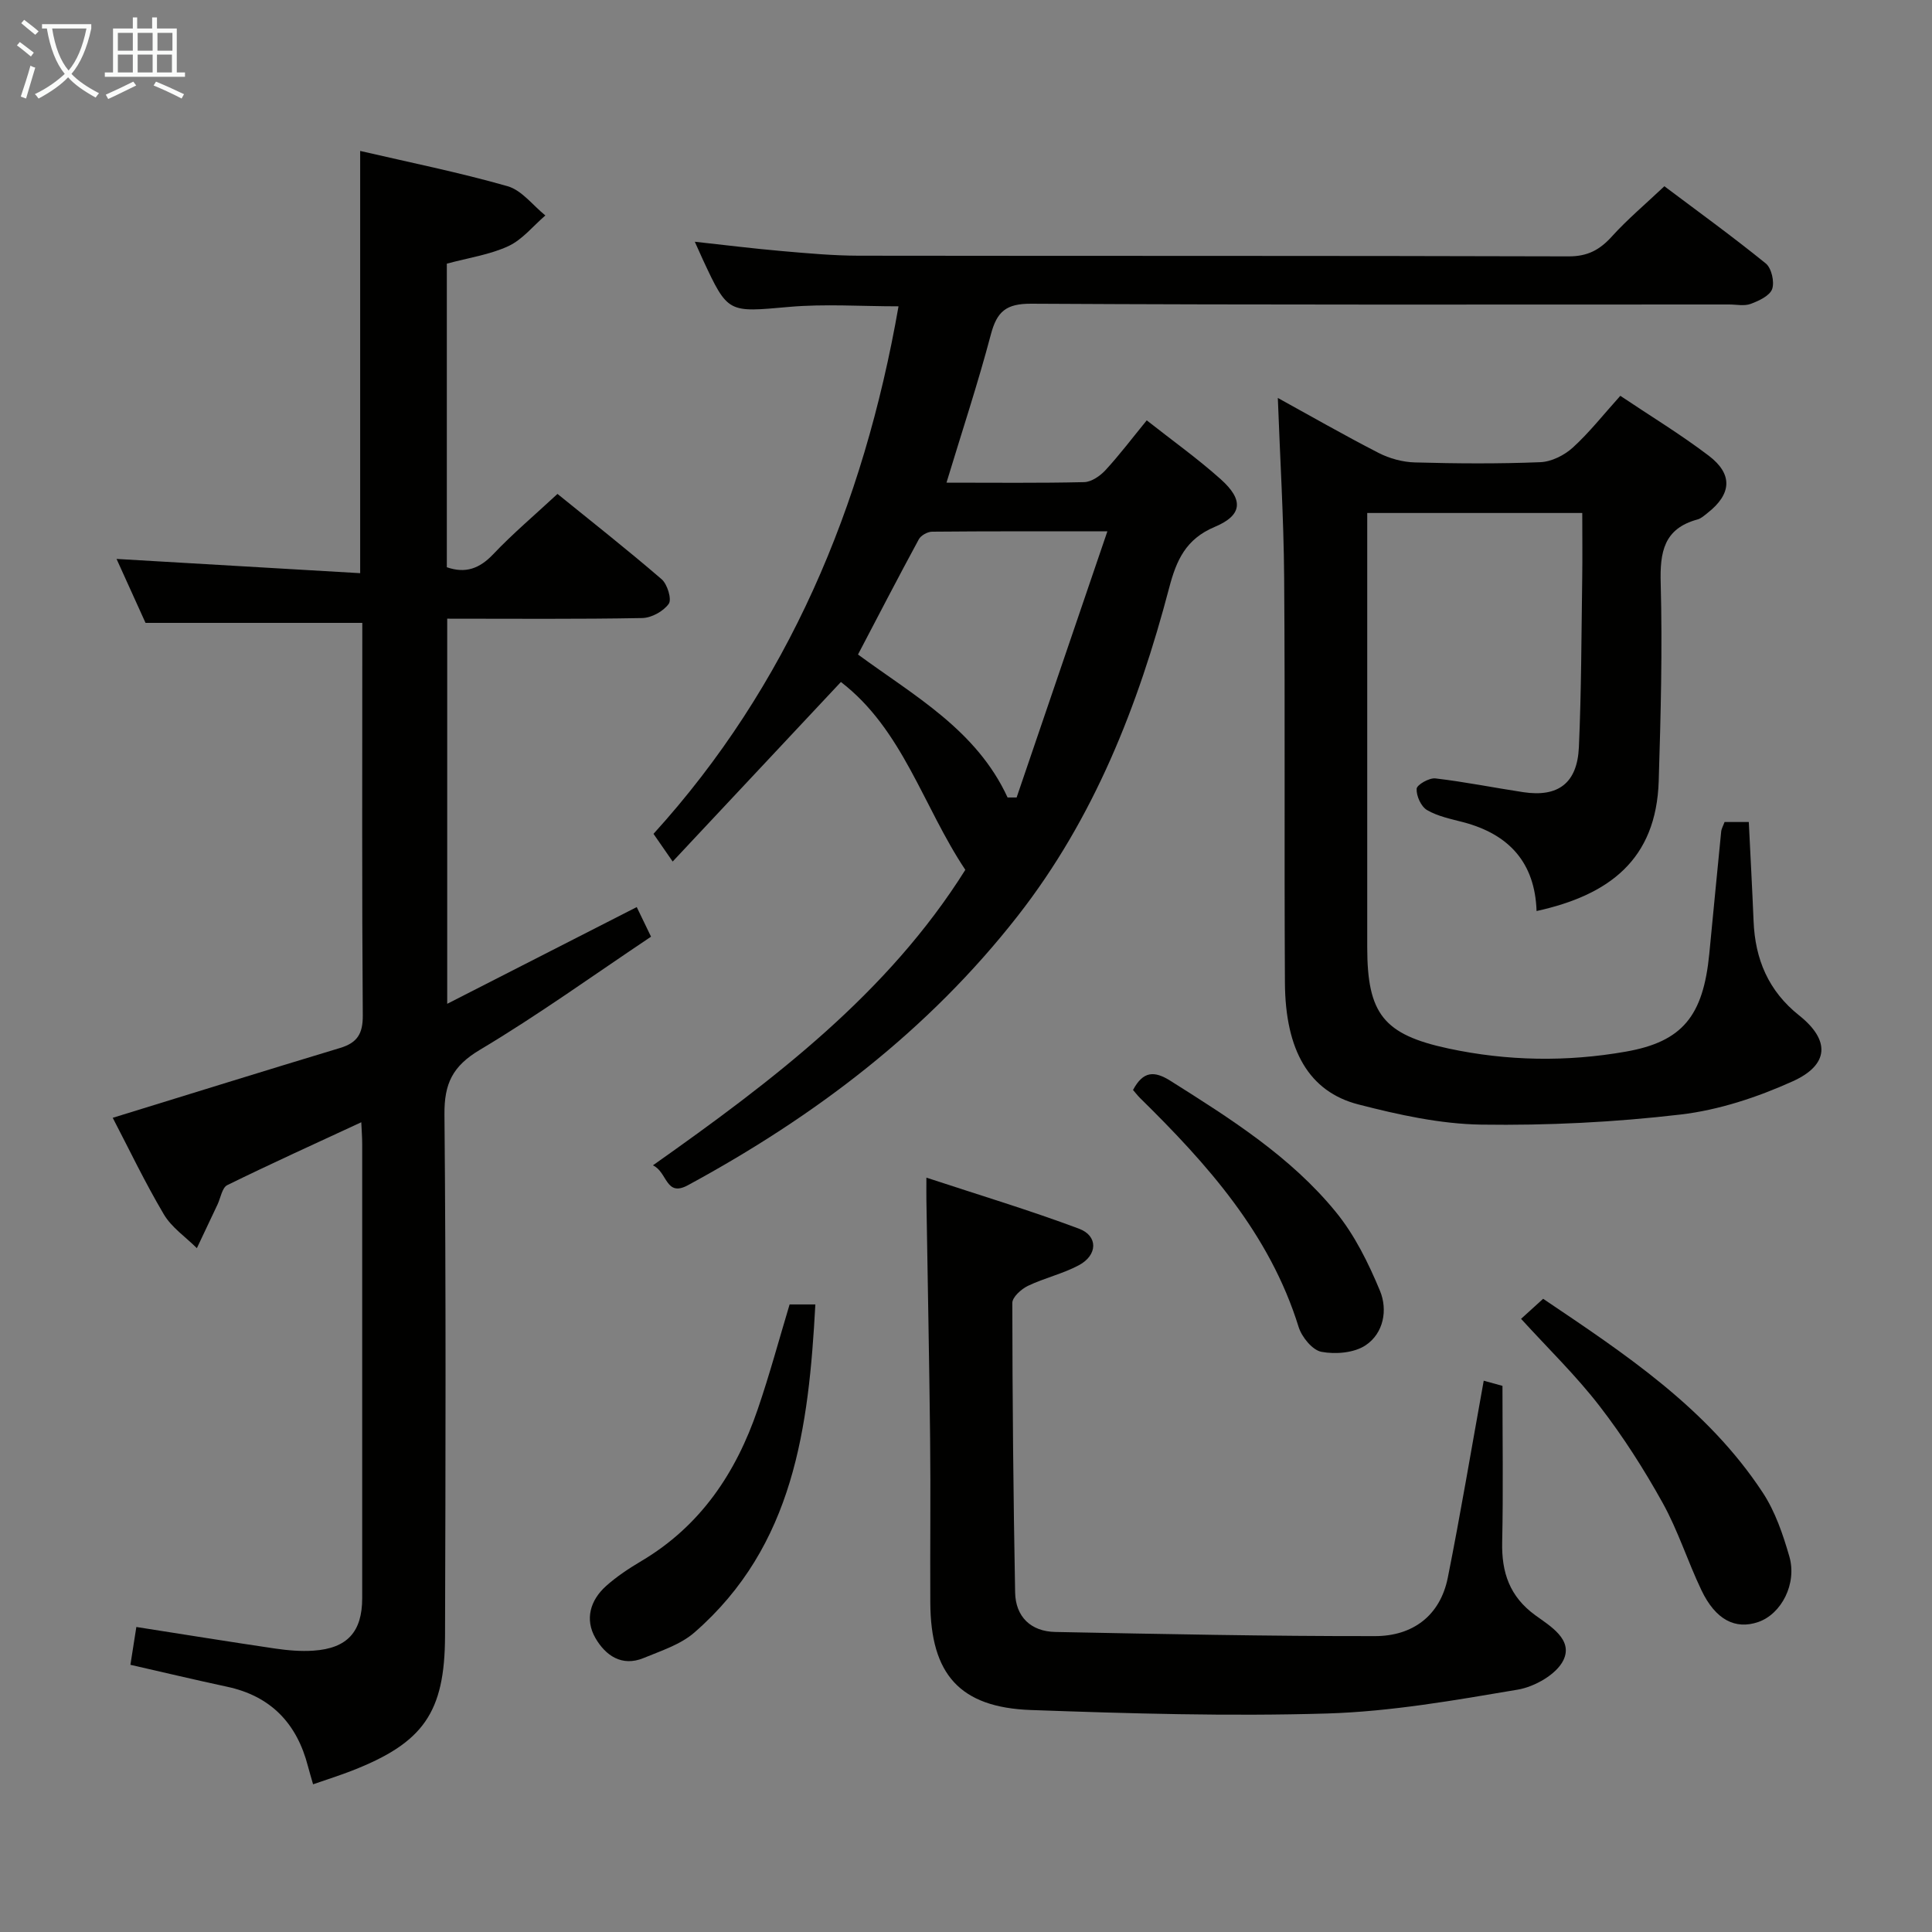 <svg enable-background="new 0 0 400 400" viewBox="0 0 400 400" xmlns="http://www.w3.org/2000/svg"><rect x="0" y="0" width="400" height="400" fill="#808080" stroke="none"/><g fill="#010100"><path d="m27 344.68c.42-2.68.8-5.09 1.23-7.83 9.76 1.53 19.23 3.06 28.71 4.46 2.62.38 5.32.62 7.95.44 7.01-.47 10.1-3.89 10.1-10.88.01-31.32.01-62.65 0-93.97 0-1.44-.12-2.88-.19-4.55-9.5 4.41-18.7 8.57-27.75 13.02-1.07.53-1.37 2.64-2.02 4.02-1.43 3.01-2.85 6.02-4.27 9.03-2.32-2.32-5.24-4.28-6.85-7.02-3.94-6.66-7.29-13.68-10.57-19.97 16.04-4.94 31.53-9.77 47.07-14.46 3.55-1.07 4.73-2.93 4.7-6.75-.19-25.66-.1-51.32-.1-76.97 0-1.48 0-2.96 0-4.29-14.84 0-29.37 0-44.88 0-1.68-3.7-3.84-8.47-6-13.24 16.82.98 33.42 1.95 50.44 2.95 0-29.64 0-58.33 0-87.42 10.08 2.34 20.41 4.42 30.51 7.3 2.95.84 5.24 3.97 7.83 6.06-2.53 2.17-4.75 5-7.66 6.35-3.85 1.78-8.24 2.41-12.74 3.63v62.85c3.87 1.35 6.78.29 9.63-2.72 4-4.22 8.47-7.99 13.28-12.46 6.77 5.49 14.3 11.41 21.56 17.66 1.19 1.02 2.14 4.16 1.48 5.09-1.1 1.55-3.58 2.92-5.51 2.95-13.31.25-26.63.13-40.36.13v79.74c13.15-6.71 25.93-13.23 39.24-20.03.82 1.69 1.7 3.53 2.96 6.13-11.9 7.96-23.37 16.23-35.46 23.44-5.64 3.37-7.37 6.98-7.31 13.38.33 35.99.23 71.98.12 107.96-.05 15.86-4.5 22.11-19.19 27.86-2.58 1.01-5.23 1.84-8.13 2.85-.45-1.58-.78-2.65-1.06-3.73-2.29-8.87-7.67-14.54-16.79-16.48-6.62-1.42-13.21-2.99-19.97-4.53z"/><path d="m195.96 99.93c9.88 0 19.2.11 28.51-.11 1.51-.04 3.3-1.28 4.41-2.48 2.92-3.17 5.53-6.63 8.54-10.31 5.28 4.16 10.55 7.92 15.34 12.21 4.72 4.23 4.52 7.42-1.25 9.84-6.03 2.53-7.96 6.96-9.44 12.6-6.43 24.46-15.54 47.69-31.31 67.89-18.58 23.79-42.01 41.55-68.34 55.82-4.63 2.51-4.21-2.73-7.24-4.12 24.92-17.6 48.62-35.58 64.68-61.18-8.74-13.1-12.96-29.07-25.76-38.89-11.39 12.16-22.82 24.36-34.83 37.17-1.61-2.32-2.62-3.79-3.97-5.73 27.79-30.6 43.48-67.74 50.73-109.22-7.8 0-15.28-.53-22.65.12-12.67 1.12-12.64 1.43-17.88-9.83-.48-1.04-.94-2.09-1.65-3.66 6.32.69 12.16 1.42 18.02 1.93 5.29.46 10.61.95 15.91.96 49 .07 97.99-.01 146.99.14 3.95.01 6.45-1.36 8.96-4.13 3.21-3.55 6.92-6.66 10.86-10.39 6.79 5.1 14.04 10.35 20.99 15.98 1.19.96 1.84 3.81 1.33 5.29-.49 1.4-2.74 2.45-4.43 3.08-1.32.5-2.96.13-4.46.13-48.16 0-96.33.11-144.49-.16-5.23-.03-7.12 1.61-8.38 6.36-2.67 10.1-5.95 20-9.19 30.69zm33.31 10.08c-13.34 0-24.82-.04-36.29.07-.94.01-2.3.76-2.74 1.56-4.26 7.85-8.36 15.78-12.6 23.87 11.62 8.54 24.53 15.62 30.97 29.6h1.87c6.12-17.94 12.24-35.88 18.79-55.1z"/><path d="m318.13 188.62c-.33-10.01-5.69-15.89-15.17-18.39-2.56-.67-5.27-1.21-7.5-2.51-1.24-.72-2.24-2.93-2.16-4.41.05-.83 2.6-2.3 3.88-2.15 6.09.71 12.12 1.93 18.19 2.85 7.2 1.09 11.18-1.84 11.52-9.29.52-11.63.52-23.28.69-34.92.07-4.46.01-8.92.01-13.59-15.02 0-29.44 0-44.52 0v5.44c0 28.16-.01 56.31 0 84.47.01 13.75 3.33 18.08 16.85 20.97 12.15 2.6 24.46 2.79 36.69.64 11.73-2.06 16.02-7.37 17.28-20.25.82-8.43 1.62-16.86 2.46-25.29.06-.63.43-1.24.7-2h5.02c.34 7 .71 13.77.99 20.54.32 7.88 3.07 14.44 9.43 19.5 6.44 5.12 6.26 10.21-1.32 13.64-7.31 3.3-15.29 5.95-23.21 6.88-13.67 1.6-27.52 2.29-41.28 2.09-8.51-.13-17.14-2.04-25.45-4.18-10.2-2.63-15.12-11.18-15.2-25.21-.16-27.99.05-55.98-.16-83.97-.1-12.4-.86-24.79-1.31-37.09 6.37 3.5 13.53 7.61 20.86 11.38 2.26 1.16 4.98 1.9 7.51 1.97 8.66.24 17.33.3 25.98-.05 2.31-.09 4.97-1.43 6.72-3.02 3.43-3.12 6.32-6.82 9.84-10.72 6.09 4.09 12.44 7.94 18.32 12.41 5.05 3.84 4.71 7.96-.27 11.85-.65.51-1.32 1.14-2.08 1.34-6.97 1.9-7.79 6.74-7.61 13.21.37 13.63.01 27.29-.41 40.93-.51 16.31-10.28 23.63-25.29 26.93z"/><path d="m307.19 285.86c1.18.32 2.88.79 3.88 1.07 0 11.12.17 21.74-.06 32.35-.14 6.27 1.53 11.25 6.83 15.12 3.07 2.24 7.91 5.03 5.85 9.31-1.41 2.94-5.95 5.52-9.45 6.11-13.07 2.21-26.26 4.54-39.45 4.94-20.43.61-40.93.01-61.37-.72-14.73-.53-20.74-7.43-20.81-22.23-.06-11.33.09-22.66-.04-33.98-.18-16.47-.51-32.95-.77-49.42-.02-1.12 0-2.25 0-4.59 11 3.62 21.42 6.76 31.6 10.57 3.98 1.49 3.87 5.46-.01 7.55-3.33 1.79-7.15 2.64-10.58 4.29-1.37.66-3.23 2.33-3.22 3.54.02 19.97.21 39.94.58 59.91.09 5.07 3.27 8.1 8.31 8.2 22.07.43 44.15.89 66.23.86 7.71-.01 13.44-4.16 15.04-12.09 2.66-13.31 4.89-26.71 7.44-40.79z"/><path d="m314.92 273.05c1.32-1.2 2.78-2.53 4.57-4.15 16.92 11.4 33.98 22.64 45.47 40.13 2.58 3.92 4.18 8.64 5.5 13.2 1.64 5.67-1.65 11.94-6.43 13.59-4.75 1.63-8.84-.46-11.76-6.57-2.85-5.96-4.85-12.37-8.05-18.12-3.85-6.94-8.17-13.7-13.01-19.97-4.85-6.3-10.61-11.88-16.29-18.11z"/><path d="m163.48 270.07h5.33c-1.37 25.43-4.41 49.96-25.04 67.92-2.87 2.5-6.88 3.78-10.5 5.28-4.54 1.88-7.93-.55-10-4.14-2.22-3.86-1.07-7.83 2.22-10.77 2.21-1.98 4.75-3.65 7.31-5.17 12.23-7.25 19.58-18.25 24.06-31.36 2.46-7.16 4.43-14.49 6.62-21.76z"/><path d="m234.58 225.67c2.11-3.96 4.43-4 7.79-1.87 12.4 7.82 24.85 15.67 34.21 27.14 3.89 4.76 6.75 10.58 9.13 16.31 1.63 3.93.77 8.78-2.98 11.28-2.37 1.58-6.22 1.9-9.14 1.35-1.87-.35-4.08-3.06-4.73-5.16-5.99-19.29-18.9-33.7-32.85-47.41-.47-.47-.87-1-1.43-1.64z"/></g><path d="m6.4 11.7c-1-.8-1.9-1.6-2.9-2.3l.6-.7c.9.7 1.9 1.4 2.9 2.2zm-2.1 8.3c.7-2.1 1.4-4.2 2-6.4.2.1.6.3 1 .4-.7 2.3-1.3 4.4-1.9 6.4zm3-12.8c-1.1-.9-2.1-1.7-2.9-2.4l.6-.7c1 .8 2 1.5 3 2.4zm1.4-1.3v-.9h10.2v.9c-.9 4.2-2.3 7.3-4.1 9.4 1.3 1.4 3.2 2.7 5.7 4-.2.2-.4.5-.7.9-2.5-1.4-4.4-2.7-5.7-4.2-1.4 1.5-3.5 3-6.1 4.4 0 0 0 0-.1-.1-.3-.4-.5-.7-.7-.8 2.7-1.3 4.7-2.8 6.2-4.2-1.8-2.2-3-5.3-3.7-9.4zm9.2 0h-7.1c.6 3.8 1.7 6.7 3.4 8.7 1.7-2 2.9-4.8 3.7-8.7z" fill="#fafbfa"/><path d="m31.6 3.6h.9v2.3h4.1v9.1h1.7v.9h-16.6v-.9h1.7v-9.1h4.1v-2.3h.9v2.3h3.1v-2.3zm-4 13.3.6.8c-1.9.9-3.8 1.9-5.8 2.8-.2-.3-.3-.6-.5-.9 2-.9 3.9-1.8 5.7-2.7zm-3.2-10.1v3.7h3.1v-3.7zm0 4.5v3.7h3.1v-3.7zm4.1-4.5v3.7h3.1v-3.7zm0 4.5v3.7h3.1v-3.7zm9.1 9.1c-2.1-1.1-4.1-2-5.8-2.7l.5-.8c2.2.9 4.1 1.8 5.8 2.6zm-1.9-13.6h-3.1v3.7h3.1zm-3.2 4.5v3.7h3.1v-3.7z" fill="#fafbfa"/></svg>